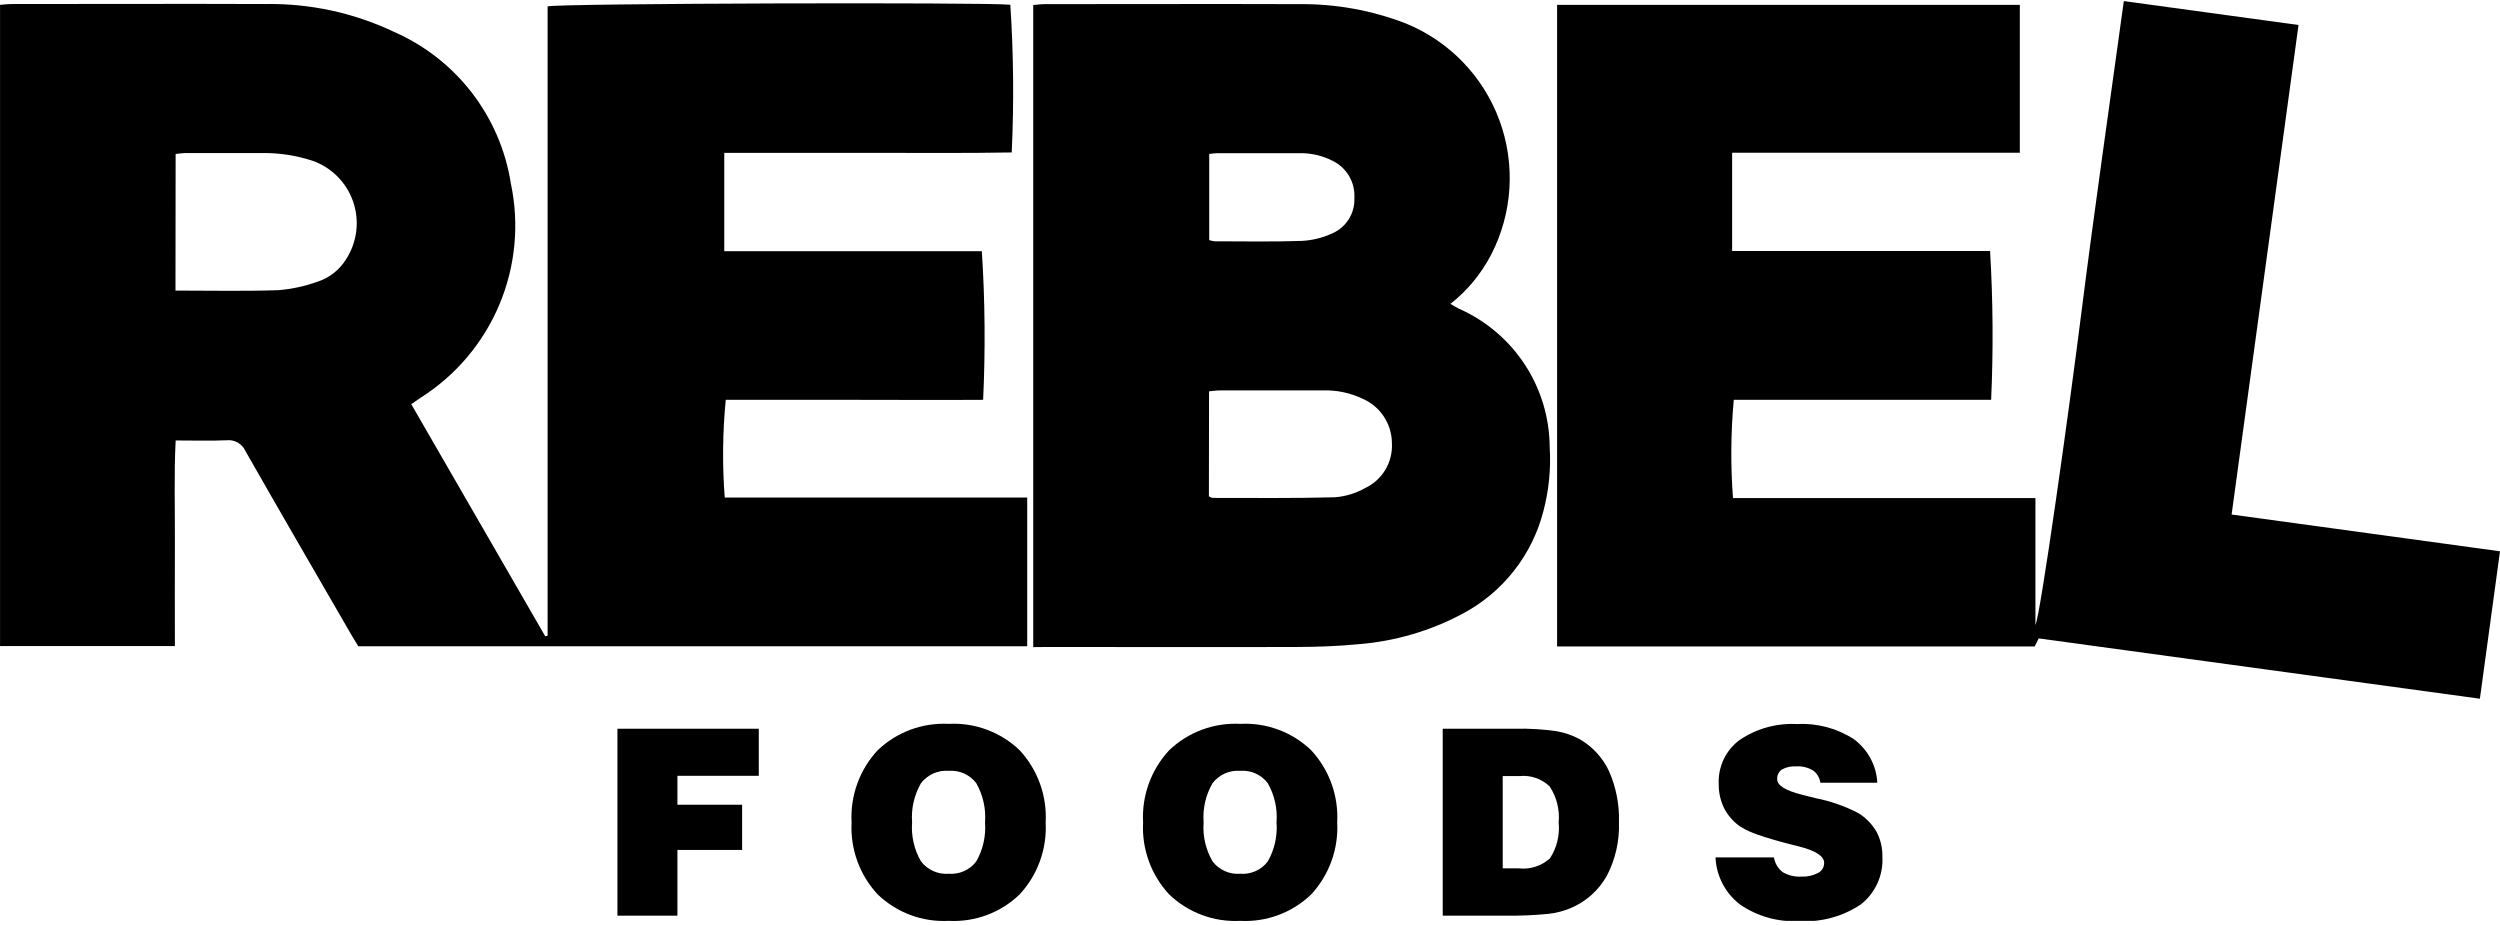 <svg width="500" height="185" viewBox="0 0 500 185" fill="none" xmlns="http://www.w3.org/2000/svg">
<g clip-path="url(#clip0_1352_616)">
<path d="M71.646 129.248C71.168 128.446 70.676 127.667 70.213 126.865C63.161 114.664 56.074 102.477 49.096 90.225C48.779 89.507 48.242 88.909 47.562 88.519C46.882 88.129 46.095 87.966 45.316 88.055C42.029 88.195 38.742 88.092 35.132 88.092C34.779 95.027 35.014 101.83 34.978 108.618C34.941 115.407 34.978 122.276 34.978 129.211H0.007V0.969C0.794 0.91 1.522 0.807 2.257 0.807C19.228 0.807 36.198 0.741 53.176 0.807C61.991 0.669 70.719 2.556 78.691 6.323C84.849 8.999 90.232 13.189 94.338 18.503C98.444 23.817 101.141 30.084 102.176 36.72C103.895 44.855 103.083 53.321 99.85 60.981C96.616 68.641 91.115 75.127 84.088 79.568L82.249 80.833L109.051 127.262L109.521 127.152V1.278C111.551 0.66 197.308 0.432 202.066 0.947C202.712 10.782 202.805 20.645 202.345 30.491C192.786 30.667 183.227 30.549 173.617 30.571C164.007 30.593 154.558 30.571 144.853 30.571V50.237C153.433 50.237 162.007 50.237 170.588 50.237H196.367C197.008 60.134 197.094 70.059 196.625 79.965C188.088 80.024 179.5 79.965 170.889 79.965H145.154C144.516 86.46 144.447 92.999 144.948 99.506H205.441V129.248H71.646ZM35.095 58.114C42.183 58.114 48.926 58.269 55.684 58.033C58.368 57.814 61.011 57.24 63.544 56.327C65.899 55.555 67.905 53.974 69.206 51.863C70.301 50.179 70.999 48.269 71.247 46.276C71.495 44.282 71.286 42.259 70.636 40.358C69.987 38.457 68.914 36.73 67.498 35.305C66.082 33.881 64.36 32.798 62.463 32.138C59.248 31.088 55.881 30.572 52.499 30.608C47.352 30.608 42.205 30.608 37.058 30.608C36.411 30.639 35.766 30.703 35.125 30.799L35.095 58.114Z" fill="black"/>
<path d="M346.426 30.549V50.201H398.015C398.605 60.111 398.676 70.046 398.227 79.965H346.757C346.158 86.497 346.105 93.067 346.595 99.609H407.087V125.004C408.095 122.974 413.794 82.259 416.264 62.637C418.882 41.89 421.889 21.194 424.764 0.219L459.705 4.999C455.235 37.69 450.801 70.168 446.323 102.904L500 110.258L495.978 139.743L407.743 127.681L406.933 129.299H311.418V0.976H403.963V30.549H346.426Z" fill="black"/>
<path d="M206.647 129.424V1.006C207.456 0.94 208.184 0.829 208.912 0.829C225.882 0.829 242.852 0.771 259.823 0.829C267.111 0.748 274.348 2.056 281.147 4.683C285.441 6.432 289.324 9.055 292.549 12.387C295.773 15.719 298.269 19.687 299.876 24.036C301.484 28.386 302.168 33.023 301.885 37.652C301.603 42.281 300.36 46.8 298.235 50.922C296.254 54.751 293.475 58.111 290.088 60.777C290.771 61.166 291.309 61.512 291.867 61.777C297.232 64.163 301.793 68.05 305 72.969C308.207 77.889 309.923 83.631 309.941 89.504C310.202 93.81 309.769 98.131 308.661 102.301C307.535 106.649 305.515 110.714 302.73 114.237C299.945 117.76 296.455 120.663 292.485 122.761C286.061 126.189 279 128.257 271.742 128.836C267.632 129.241 263.485 129.38 259.36 129.395C242.808 129.454 226.272 129.395 209.713 129.395L206.647 129.424ZM241.779 99.271C242.176 99.447 242.323 99.579 242.47 99.579C250.647 99.579 258.831 99.675 267.007 99.454C269.105 99.287 271.142 98.667 272.978 97.638C274.679 96.847 276.104 95.563 277.067 93.953C278.031 92.343 278.489 90.48 278.382 88.606C278.368 86.736 277.815 84.909 276.79 83.344C275.765 81.779 274.311 80.542 272.603 79.781C270.084 78.567 267.309 77.984 264.515 78.082C257.681 78.082 250.847 78.082 244.014 78.082C243.279 78.082 242.544 78.2 241.809 78.266L241.779 99.271ZM241.846 48.024C242.2 48.136 242.564 48.215 242.933 48.259C248.757 48.259 254.58 48.384 260.397 48.178C262.496 48.065 264.554 47.553 266.462 46.671C267.832 46.075 268.988 45.076 269.776 43.807C270.564 42.537 270.948 41.058 270.875 39.566C270.96 38.036 270.589 36.516 269.81 35.196C269.032 33.877 267.879 32.818 266.499 32.153C264.451 31.111 262.179 30.591 259.882 30.637C254.397 30.637 248.919 30.637 243.433 30.637C242.948 30.637 242.456 30.733 241.846 30.792V48.024Z" fill="black"/>
<path d="M123.485 183.135V145.744H151.757V155.158H135.485V160.946H148.426V169.985H135.485V183.127L123.485 183.135Z" fill="black"/>
<path d="M170.316 164.476C170.172 161.845 170.559 159.212 171.455 156.734C172.35 154.256 173.736 151.984 175.529 150.054C177.413 148.25 179.647 146.85 182.093 145.942C184.538 145.034 187.144 144.636 189.749 144.773C192.349 144.636 194.949 145.033 197.389 145.942C199.829 146.85 202.056 148.25 203.933 150.054C205.722 151.986 207.105 154.259 207.998 156.737C208.891 159.214 209.277 161.846 209.132 164.476C209.274 167.102 208.886 169.73 207.993 172.204C207.1 174.677 205.72 176.946 203.933 178.876C202.059 180.685 199.832 182.089 197.392 183C194.952 183.911 192.35 184.31 189.749 184.172C187.142 184.31 184.535 183.912 182.089 183.001C179.643 182.09 177.41 180.686 175.529 178.876C173.739 176.948 172.355 174.68 171.459 172.206C170.564 169.732 170.175 167.103 170.316 164.476ZM182.419 164.476C182.213 167.191 182.83 169.906 184.19 172.265C184.835 173.111 185.682 173.782 186.653 174.216C187.624 174.65 188.689 174.834 189.749 174.75C190.801 174.834 191.856 174.651 192.819 174.219C193.781 173.787 194.62 173.12 195.257 172.279C196.604 169.91 197.213 167.193 197.007 164.476C197.216 161.749 196.606 159.022 195.257 156.643C194.621 155.801 193.783 155.132 192.821 154.698C191.858 154.265 190.801 154.082 189.749 154.165C188.689 154.082 187.624 154.266 186.653 154.7C185.682 155.134 184.836 155.805 184.19 156.651C182.829 159.02 182.212 161.744 182.419 164.469" fill="black"/>
<path d="M228.617 164.476C228.473 161.845 228.86 159.212 229.756 156.734C230.651 154.257 232.038 151.985 233.831 150.054C235.716 148.25 237.949 146.851 240.395 145.943C242.84 145.034 245.446 144.637 248.051 144.773C250.652 144.635 253.254 145.032 255.695 145.941C258.136 146.849 260.365 148.249 262.243 150.054C264.031 151.987 265.412 154.26 266.305 156.737C267.198 159.215 267.584 161.847 267.441 164.476C267.581 167.102 267.194 169.73 266.301 172.203C265.408 174.677 264.028 176.946 262.243 178.877C260.367 180.686 258.139 182.09 255.698 183.001C253.256 183.912 250.653 184.311 248.051 184.172C245.445 184.31 242.837 183.912 240.391 183.001C237.945 182.09 235.712 180.686 233.831 178.877C232.04 176.949 230.656 174.681 229.76 172.207C228.865 169.733 228.475 167.104 228.617 164.476ZM240.721 164.476C240.517 167.193 241.136 169.907 242.5 172.265C243.143 173.111 243.989 173.781 244.959 174.216C245.929 174.65 246.992 174.834 248.051 174.751C249.103 174.836 250.159 174.653 251.122 174.221C252.084 173.79 252.923 173.122 253.559 172.28C254.906 169.911 255.515 167.194 255.308 164.476C255.518 161.749 254.909 159.022 253.559 156.644C252.923 155.8 252.085 155.131 251.123 154.698C250.16 154.265 249.103 154.081 248.051 154.165C246.992 154.083 245.929 154.267 244.959 154.701C243.989 155.136 243.144 155.806 242.5 156.651C241.135 159.019 240.516 161.743 240.721 164.469" fill="black"/>
<path d="M288.544 183.135V145.744H303.058C305.812 145.682 308.567 145.847 311.294 146.237C312.943 146.515 314.534 147.07 316 147.877C318.558 149.368 320.596 151.609 321.837 154.298C323.231 157.505 323.899 160.981 323.793 164.476C323.918 168.182 323.085 171.858 321.374 175.148C319.767 178.023 317.255 180.286 314.228 181.583C312.768 182.206 311.224 182.607 309.647 182.775C306.715 183.061 303.769 183.179 300.823 183.128L288.544 183.135ZM300.543 173.67H303.772C304.893 173.796 306.028 173.682 307.102 173.336C308.176 172.99 309.163 172.419 309.999 171.662C311.373 169.535 311.986 167.004 311.735 164.484C311.969 161.963 311.342 159.438 309.955 157.32C309.165 156.548 308.215 155.959 307.172 155.595C306.129 155.232 305.017 155.103 303.918 155.217H300.543V173.67Z" fill="black"/>
<path d="M343.11 171.485H354.787C354.979 172.651 355.603 173.702 356.536 174.427C357.678 175.095 358.995 175.405 360.316 175.317C361.465 175.372 362.607 175.118 363.624 174.581C363.991 174.395 364.299 174.109 364.512 173.757C364.725 173.405 364.835 173 364.83 172.588C364.83 171.235 363.149 170.134 359.786 169.286L358.242 168.904C355.478 168.193 353.272 167.545 351.624 166.962C350.375 166.557 349.179 166.007 348.058 165.322C346.696 164.379 345.585 163.116 344.823 161.645C344.081 160.11 343.711 158.422 343.742 156.717C343.676 155.031 344.024 153.353 344.754 151.832C345.485 150.31 346.577 148.991 347.934 147.987C351.324 145.698 355.371 144.584 359.455 144.817C363.461 144.595 367.435 145.659 370.794 147.855C372.165 148.87 373.294 150.176 374.102 151.678C374.909 153.181 375.373 154.844 375.462 156.548H364.066C364.005 156.058 363.843 155.585 363.59 155.161C363.337 154.737 362.998 154.37 362.595 154.084C361.581 153.484 360.411 153.202 359.235 153.275C358.238 153.206 357.242 153.426 356.367 153.908C356.061 154.123 355.814 154.413 355.651 154.75C355.488 155.087 355.412 155.46 355.433 155.835C355.433 157.075 357.075 158.107 360.36 158.931C360.646 159.019 360.867 159.078 361.021 159.107L363.176 159.644C366.145 160.233 369.014 161.24 371.698 162.638C373.201 163.571 374.449 164.862 375.33 166.396C376.127 167.932 376.521 169.645 376.477 171.375C376.577 173.192 376.236 175.007 375.483 176.664C374.73 178.321 373.588 179.772 372.154 180.892C368.499 183.332 364.142 184.501 359.756 184.216C355.575 184.438 351.439 183.269 347.992 180.892C346.547 179.779 345.362 178.365 344.517 176.748C343.673 175.132 343.19 173.351 343.102 171.529" fill="black"/>
</g>
<defs>
<clipPath id="clip0_1352_616">
<rect width="500" height="183.953" fill="white" transform="translate(0 0.219)"/>
</clipPath>
</defs>
</svg>
